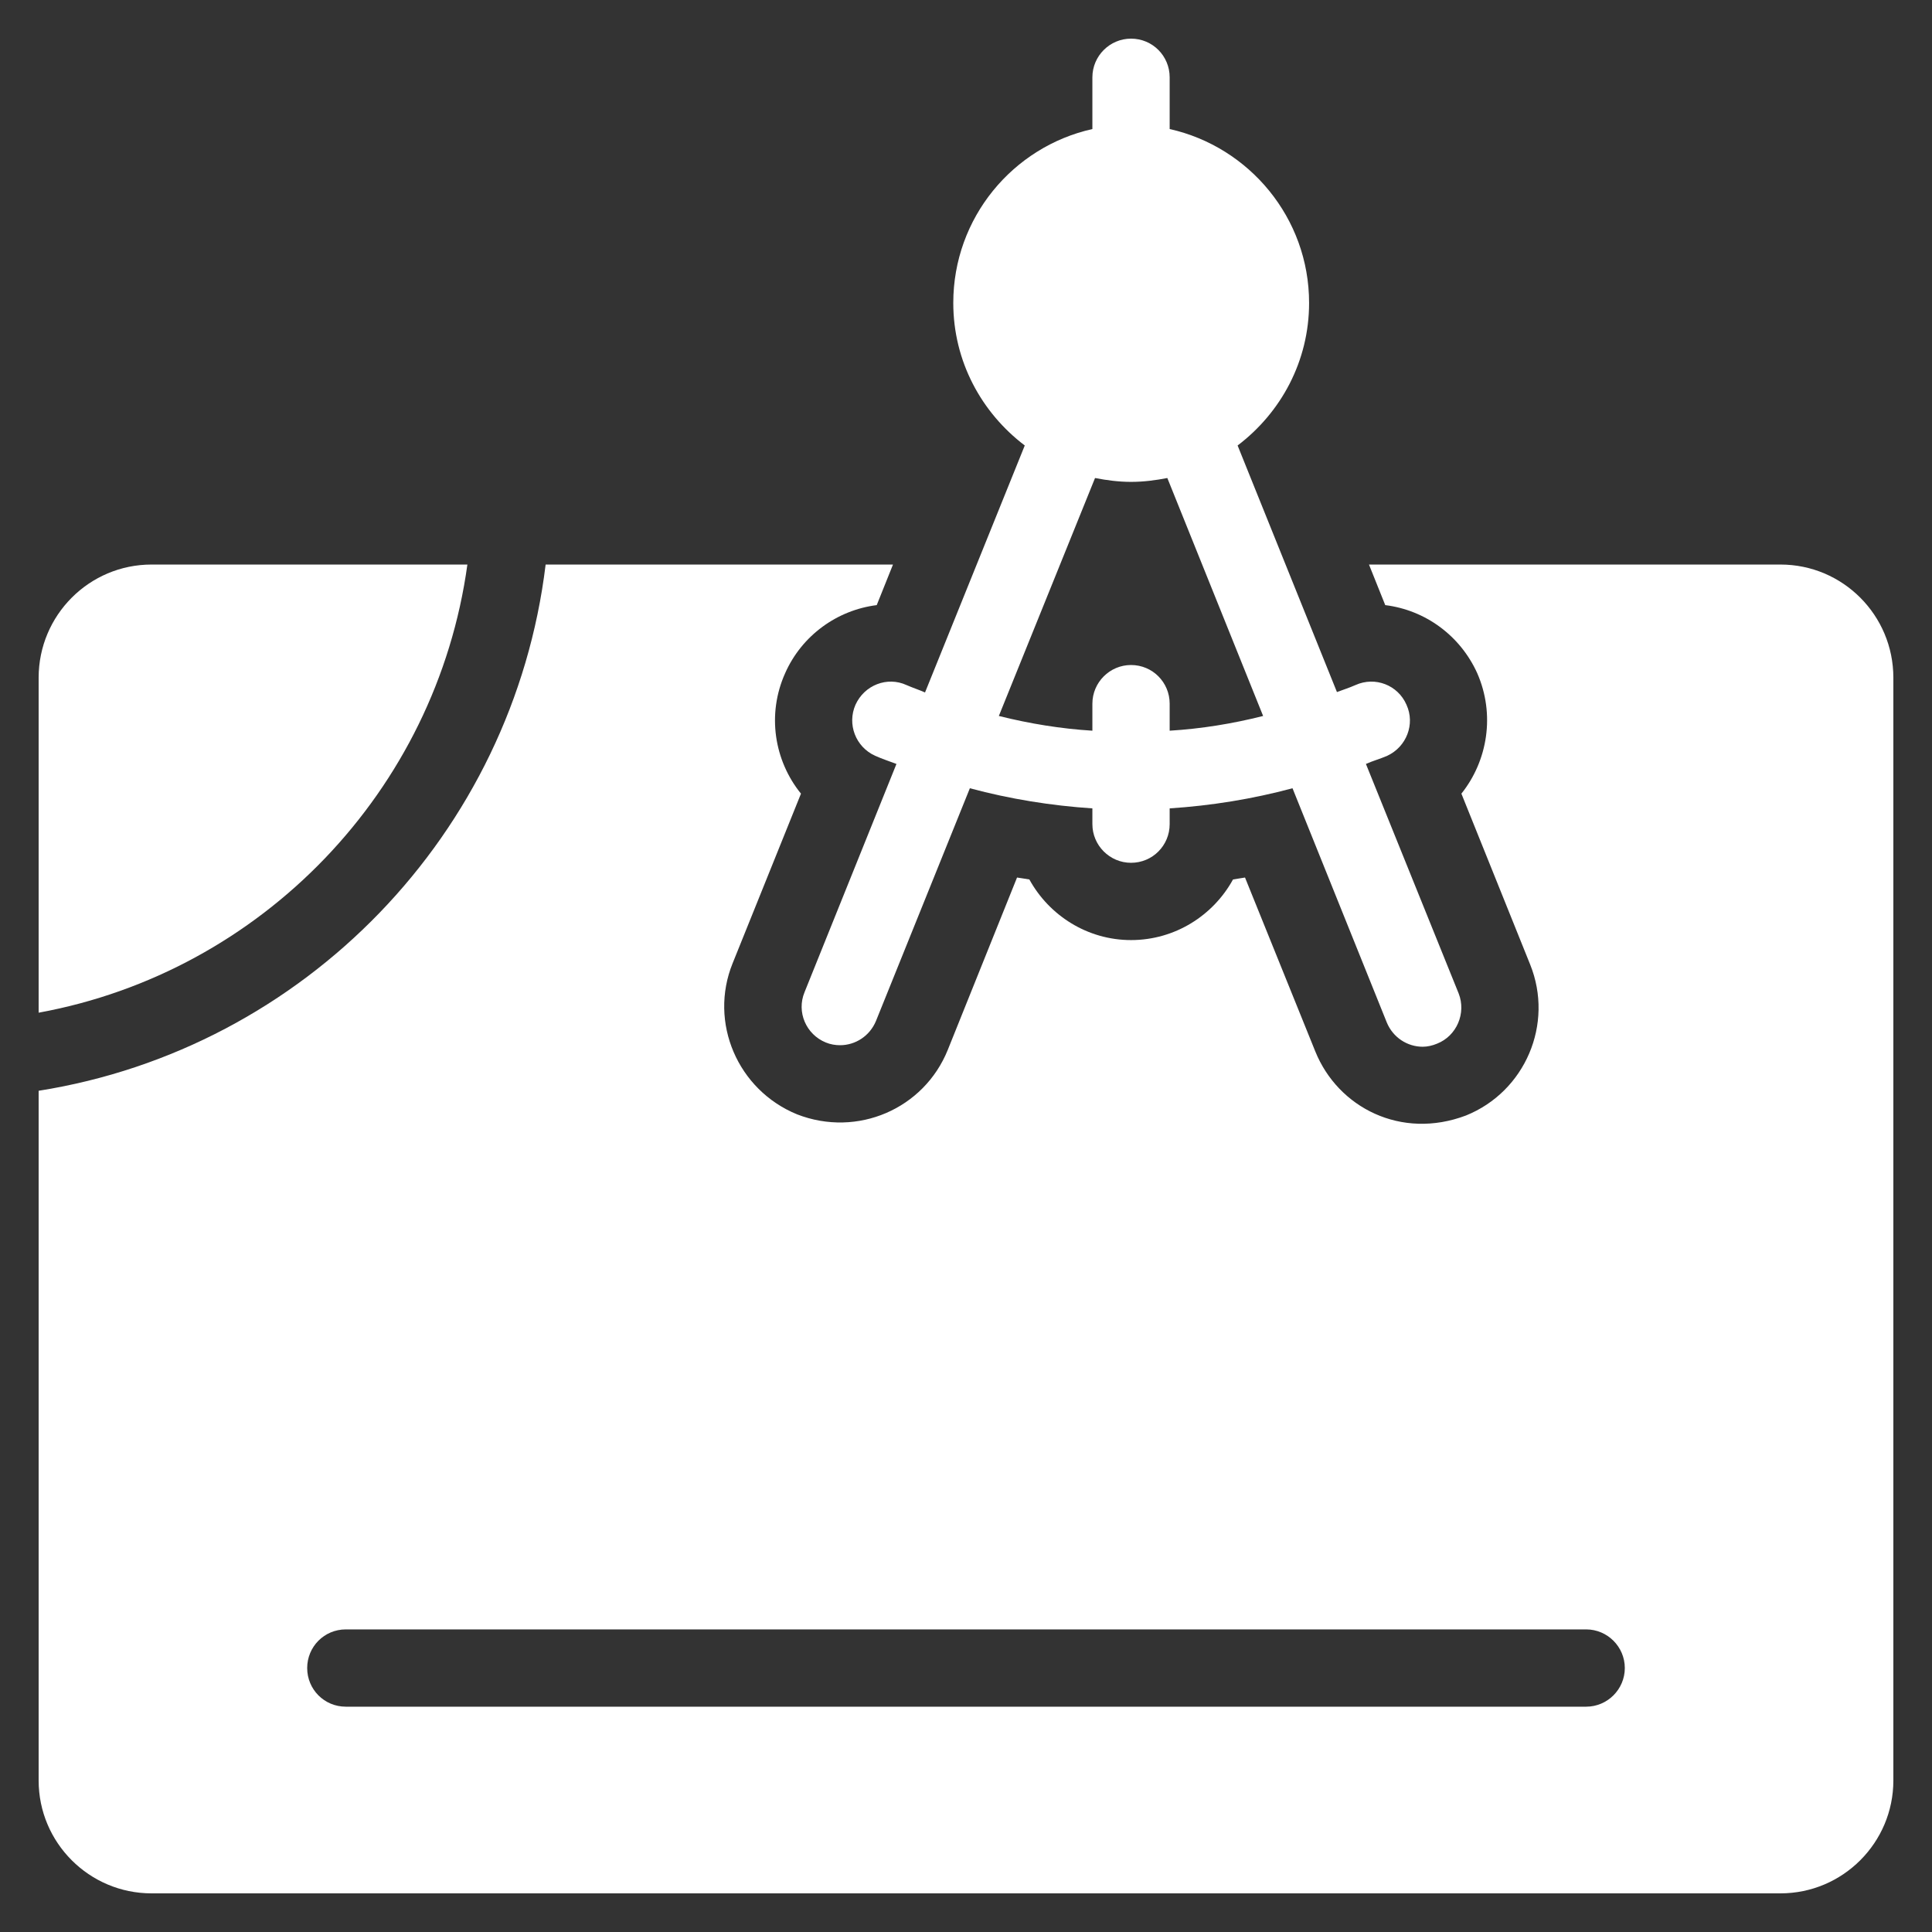 <svg width="24" height="24" viewBox="0 0 24 24" fill="none" xmlns="http://www.w3.org/2000/svg">
<rect x="0" y="0" width="24" height="24" fill="#333333" stroke="none"/>
<g clip-path="url(#clip0_114_214)">
<path d="M18.12 12.341L16.968 9.49C17.054 9.451 17.146 9.427 17.232 9.389C17.472 9.278 17.582 8.995 17.472 8.755C17.366 8.51 17.083 8.4 16.838 8.51C16.762 8.544 16.685 8.568 16.608 8.597L15.374 5.534C15.912 5.126 16.262 4.488 16.262 3.763C16.262 2.707 15.518 1.824 14.53 1.603V0.96C14.53 0.696 14.318 0.48 14.05 0.48C13.786 0.48 13.57 0.696 13.57 0.96V1.603C12.581 1.824 11.842 2.707 11.842 3.763C11.842 4.488 12.192 5.126 12.73 5.534L11.491 8.602C11.414 8.568 11.338 8.544 11.261 8.51C11.021 8.4 10.738 8.51 10.627 8.755C10.522 8.995 10.627 9.278 10.872 9.389C10.958 9.427 11.045 9.456 11.136 9.49L9.994 12.326C9.893 12.571 10.013 12.85 10.258 12.95C10.315 12.974 10.378 12.984 10.435 12.984C10.627 12.984 10.805 12.869 10.882 12.682L12.048 9.792C12.547 9.926 13.056 10.008 13.57 10.042V10.238C13.57 10.502 13.786 10.718 14.05 10.718C14.318 10.718 14.53 10.502 14.53 10.238V10.042C15.048 10.008 15.557 9.926 16.056 9.792L17.227 12.701C17.304 12.888 17.482 13.003 17.674 13.003C17.731 13.003 17.794 12.989 17.851 12.965C18.096 12.869 18.216 12.586 18.12 12.341ZM14.53 9.077V8.741C14.53 8.477 14.318 8.261 14.05 8.261C13.786 8.261 13.57 8.477 13.57 8.741V9.077C13.181 9.053 12.792 8.99 12.408 8.894L13.603 5.938C13.747 5.966 13.896 5.986 14.05 5.986C14.208 5.986 14.357 5.966 14.501 5.938L15.691 8.894C15.312 8.99 14.923 9.053 14.53 9.077ZM5.806 7.013H1.882C1.109 7.013 0.48 7.642 0.48 8.419V12.58C3.253 12.073 5.419 9.825 5.806 7.013Z" fill="white"/>
<path d="M22.118 7.013H17.006L17.208 7.517C17.707 7.579 18.139 7.896 18.35 8.361C18.576 8.875 18.48 9.451 18.154 9.859L19.008 11.981C19.306 12.72 18.946 13.56 18.211 13.857C17.406 14.162 16.621 13.759 16.339 13.061L15.466 10.901C15.418 10.91 15.37 10.915 15.317 10.925C15.072 11.371 14.597 11.678 14.05 11.678C13.507 11.678 13.032 11.371 12.787 10.925C12.734 10.915 12.687 10.91 12.634 10.901L11.774 13.041C11.479 13.774 10.651 14.134 9.902 13.843C9.163 13.541 8.803 12.701 9.101 11.966L9.95 9.859C9.619 9.451 9.523 8.875 9.754 8.361C9.96 7.896 10.397 7.579 10.891 7.517L11.093 7.013H6.778C6.374 10.354 3.782 13.027 0.48 13.55V22.118C0.48 22.891 1.109 23.52 1.882 23.52H22.118C22.891 23.52 23.52 22.891 23.52 22.118V8.419C23.52 7.641 22.891 7.013 22.118 7.013ZM19.704 21.201H4.296C4.027 21.201 3.816 20.985 3.816 20.721C3.816 20.457 4.027 20.241 4.296 20.241H19.704C19.968 20.241 20.184 20.457 20.184 20.721C20.184 20.985 19.968 21.201 19.704 21.201Z" fill="white"/>
</g>
<defs>
<clipPath id="clip0_114_214">
<rect width="24" height="24" fill="white"/>
</clipPath>
</defs>
</svg>
